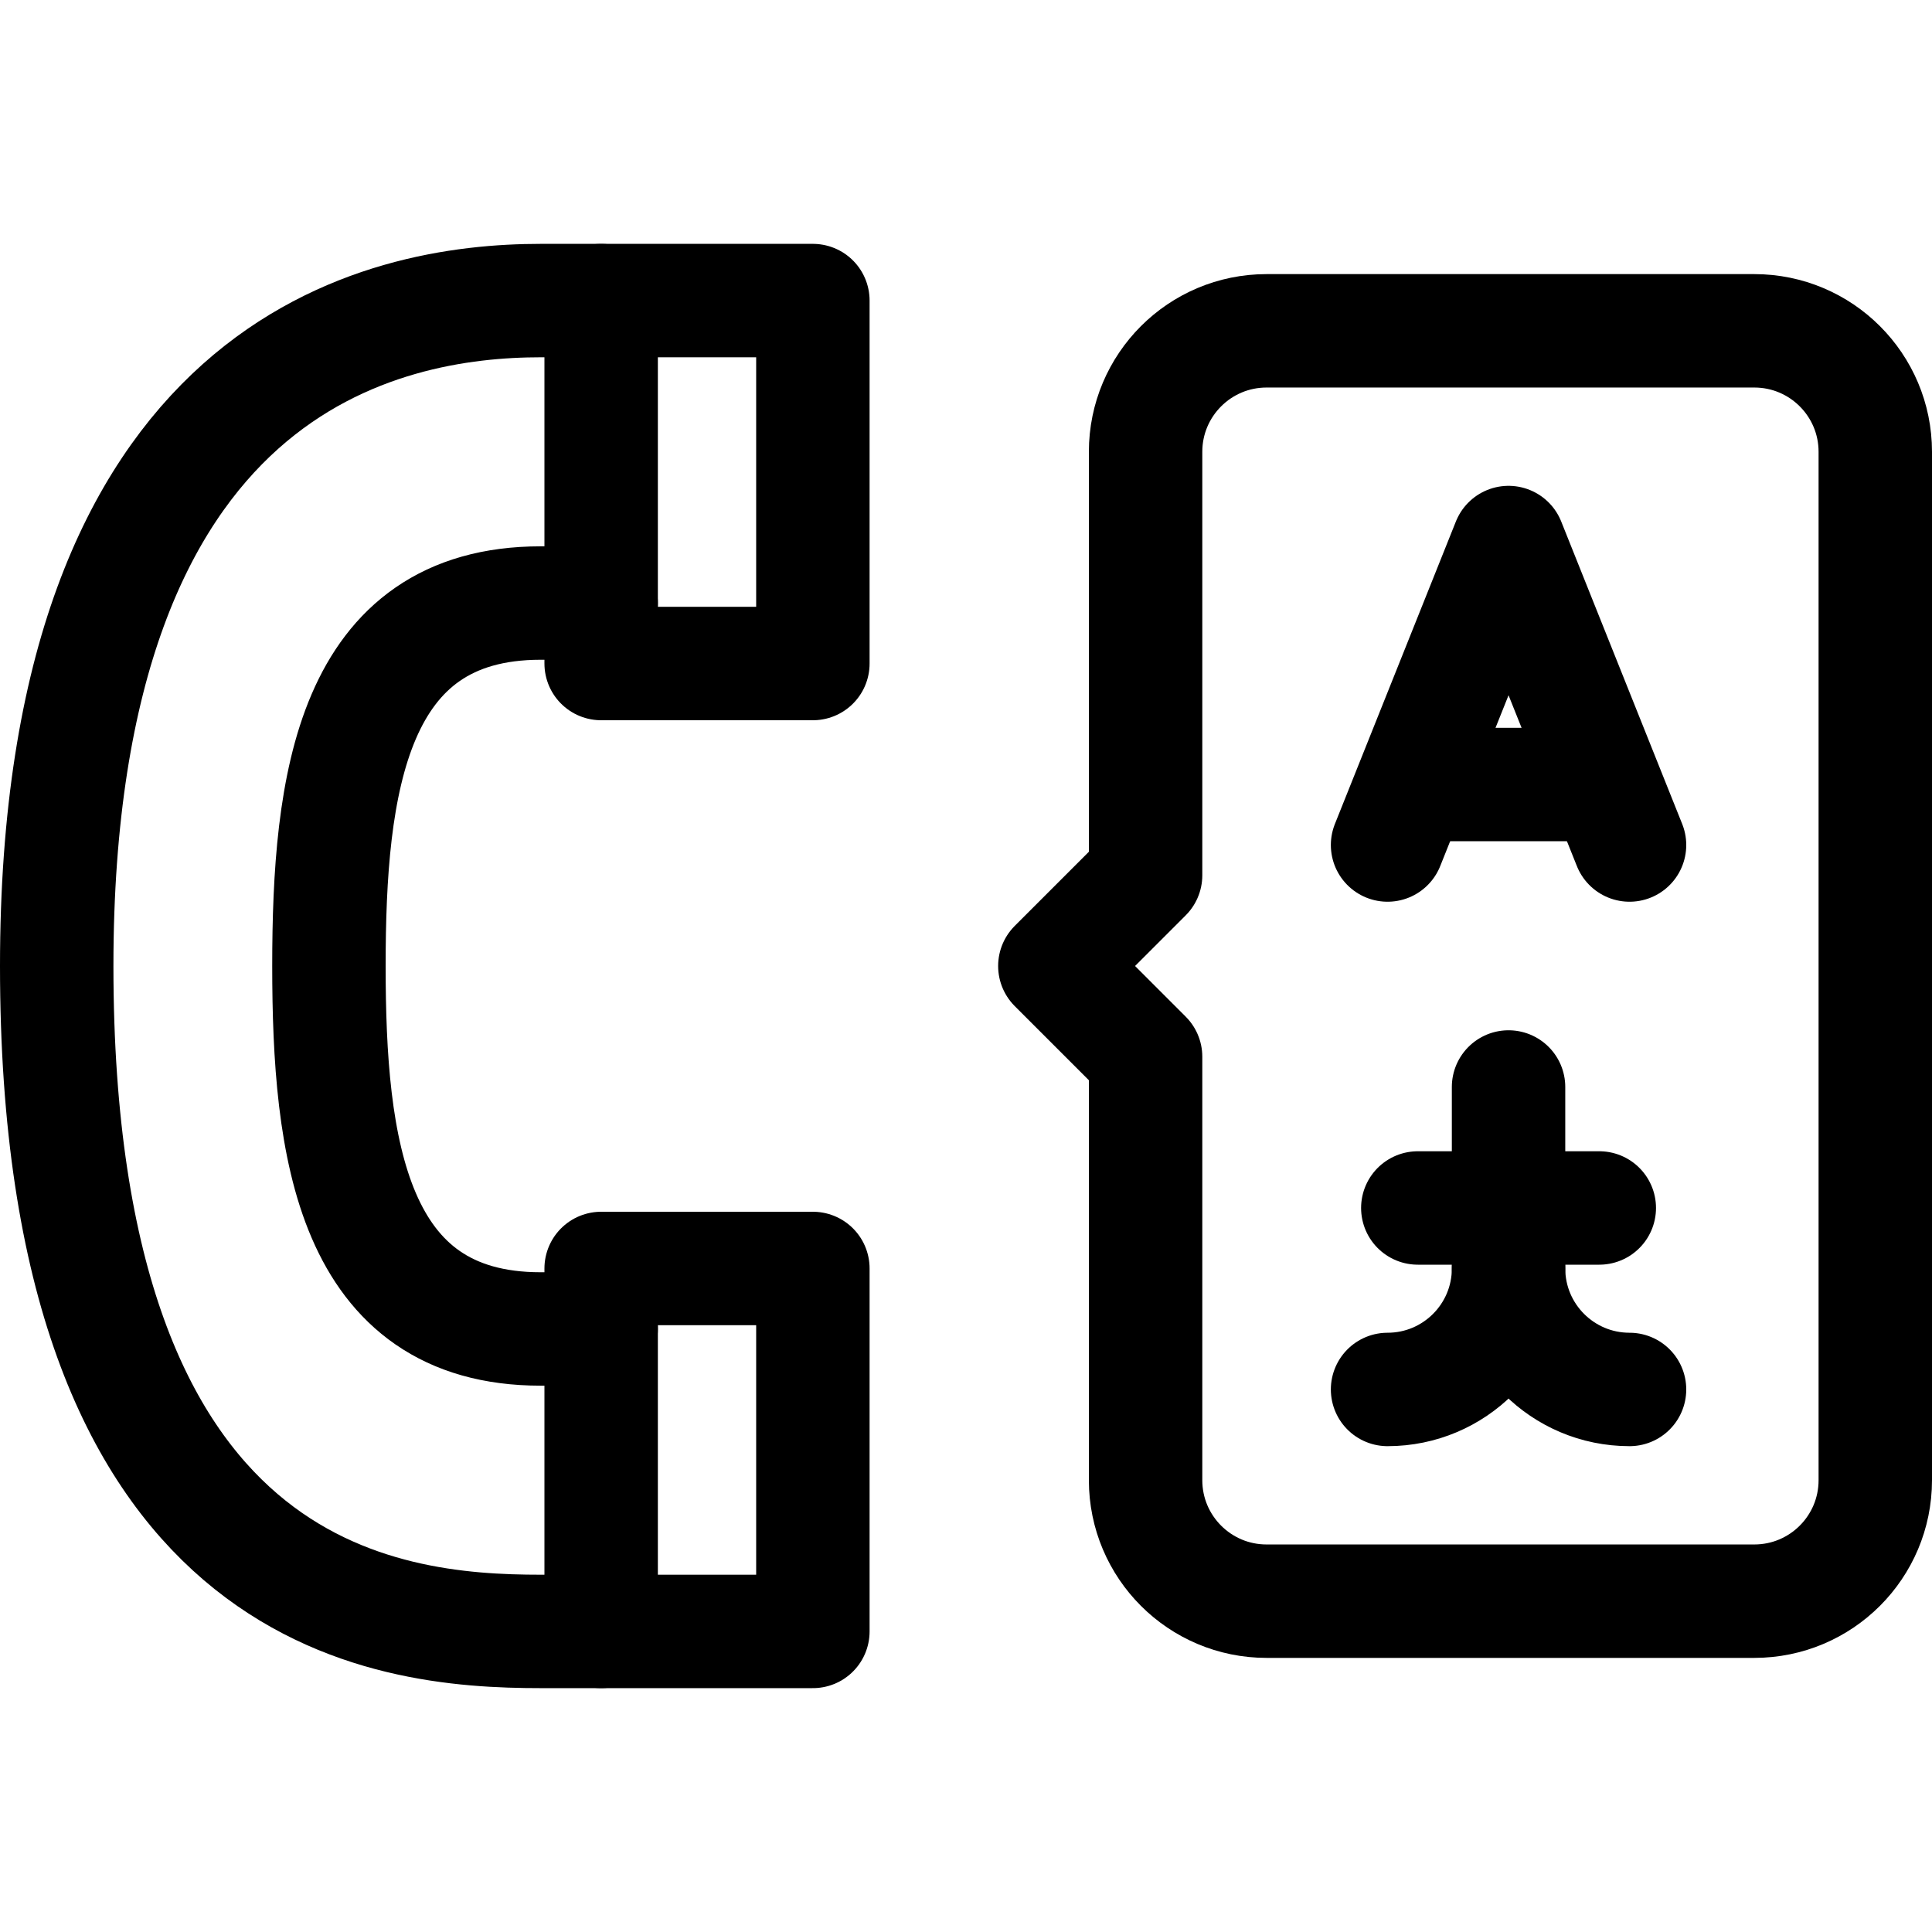 <?xml version="1.0" encoding="UTF-8"?>
<svg xmlns="http://www.w3.org/2000/svg" xmlns:xlink="http://www.w3.org/1999/xlink" version="1.1" id="Capa_1" x="0px" y="0px" viewBox="0 0 511 511" style="enable-background:new 0 0 511 511;" xml:space="preserve" width="512" height="512">
<g>
	
		<line style="fill:none;stroke:#000000;stroke-width:30;stroke-linecap:round;stroke-linejoin:round;stroke-miterlimit:10;" x1="375" y1="319.5" x2="423" y2="319.5"/>
	
		<line style="fill:none;stroke:#000000;stroke-width:30;stroke-linecap:round;stroke-linejoin:round;stroke-miterlimit:10;" x1="399" y1="335.5" x2="399" y2="287.5"/>
	<path style="fill:none;stroke:#000000;stroke-width:30;stroke-linecap:round;stroke-linejoin:round;stroke-miterlimit:10;" d="&#10;&#9;&#9;M367,367.5c17.673,0,32-14.327,32-32c0,17.673,14.327,32,32,32"/>
	<path style="fill:none;stroke:#000000;stroke-width:30;stroke-linecap:round;stroke-linejoin:round;stroke-miterlimit:10;" d="&#10;&#9;&#9;M464,87.5H335c-17.673,0-32,14.327-32,32v112l-24,24l24,24v112c0,17.673,14.327,32,32,32h129c17.673,0,32-14.327,32-32v-272&#10;&#9;&#9;C496,101.827,481.673,87.5,464,87.5z"/>
	
		<polyline style="fill:none;stroke:#000000;stroke-width:30;stroke-linecap:round;stroke-linejoin:round;stroke-miterlimit:10;" points="&#10;&#9;&#9;367,223.5 399,143.5 431,223.5 &#9;"/>
	
		<line style="fill:none;stroke:#000000;stroke-width:30;stroke-linecap:round;stroke-linejoin:round;stroke-miterlimit:10;" x1="374" y1="207.5" x2="422" y2="207.5"/>
	<path style="fill:none;stroke:#000000;stroke-width:30;stroke-linecap:round;stroke-linejoin:round;stroke-miterlimit:10;" d="&#10;&#9;&#9;M159,79.5h-16c-41.048,0-128,16-128,176c0,168,86.952,176,128,176h16"/>
	<path style="fill:none;stroke:#000000;stroke-width:30;stroke-linecap:round;stroke-linejoin:round;stroke-miterlimit:10;" d="&#10;&#9;&#9;M159,351.5c0,0,0,0-16,0c-50.093,0-56-48-56-96s5.907-96,56-96c16,0,16,0,16,0"/>
	
		<polygon style="fill:none;stroke:#000000;stroke-width:30;stroke-linecap:round;stroke-linejoin:round;stroke-miterlimit:10;" points="&#10;&#9;&#9;215,431.5 215,335.5 159,335.5 159,351.5 159,431.5 &#9;"/>
	
		<rect x="159" y="79.5" style="fill:none;stroke:#000000;stroke-width:30;stroke-linecap:round;stroke-linejoin:round;stroke-miterlimit:10;" width="56" height="96"/>
</g>















</svg>

